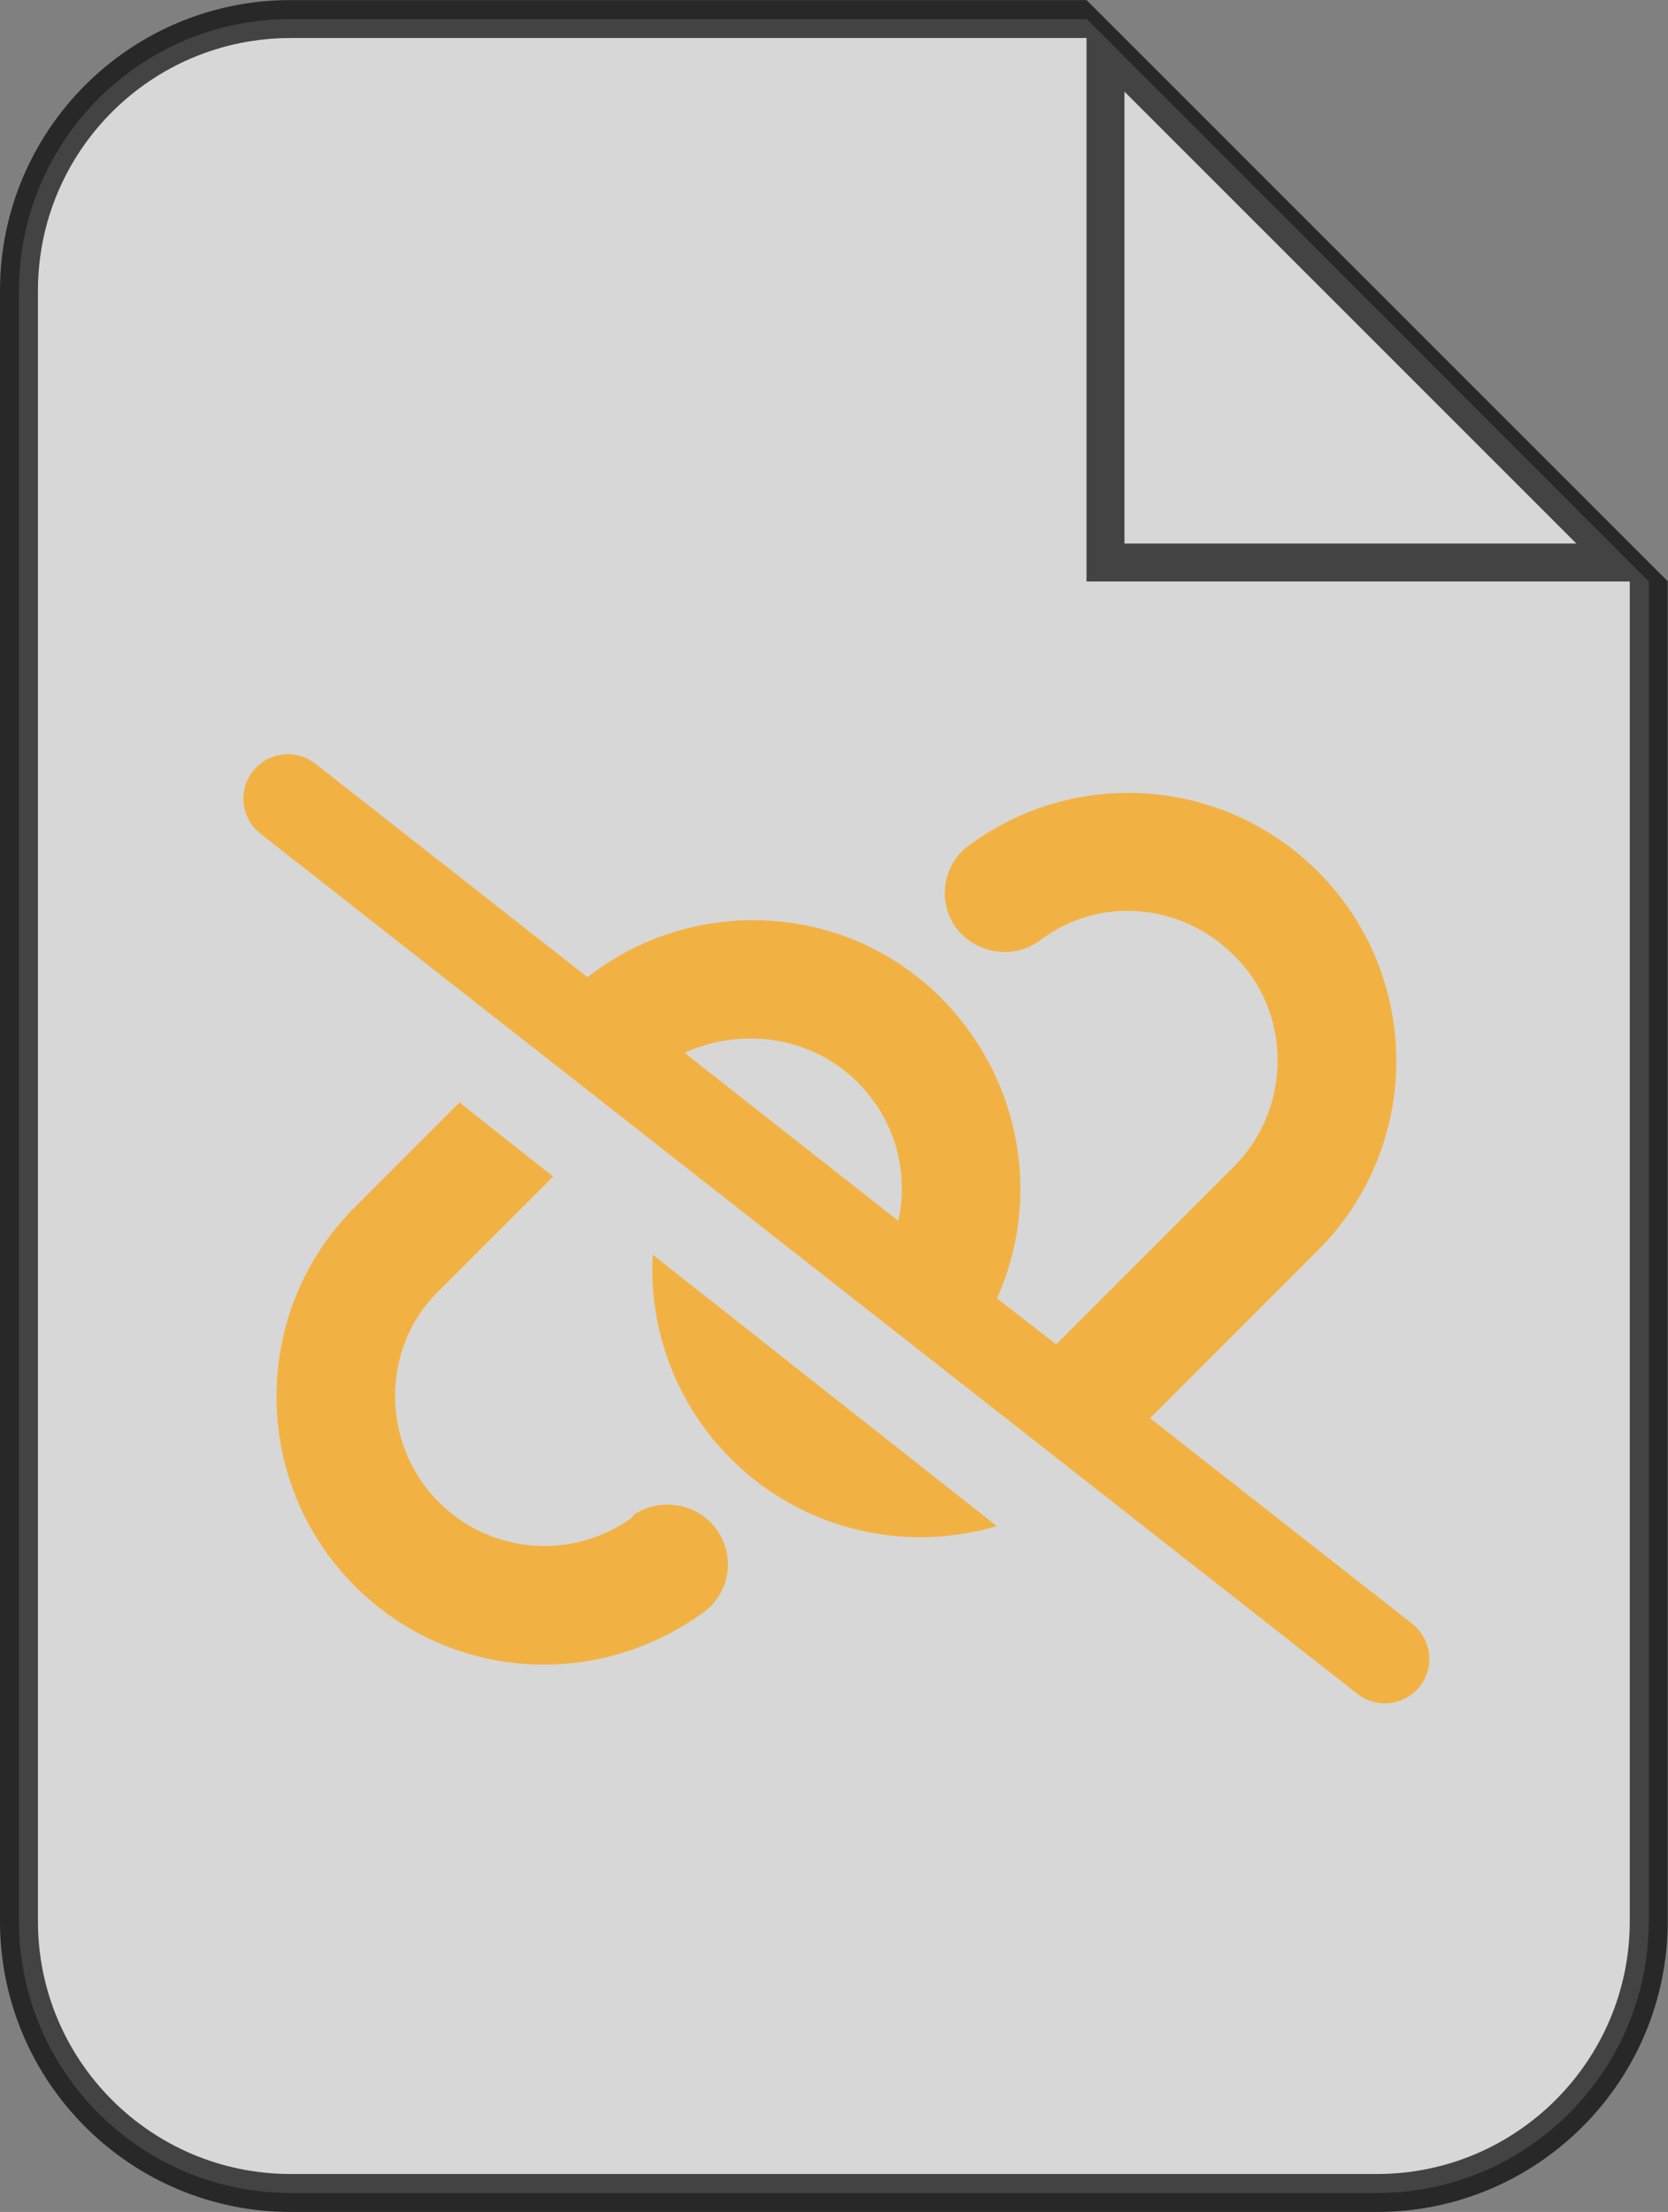 <?xml version="1.0" encoding="UTF-8" standalone="no"?>
<svg
   viewBox="0 0 393.005 520.955"
   version="1.1"
   id="svg826"
   sodipodi:docname="file-symlink-broken.svg"
   inkscape:version="1.1.1 (c3084ef, 2021-09-22)"
   width="393.005"
   height="520.955"
   xmlns:inkscape="http://www.inkscape.org/namespaces/inkscape"
   xmlns:sodipodi="http://sodipodi.sourceforge.net/DTD/sodipodi-0.dtd"
   xmlns="http://www.w3.org/2000/svg"
   xmlns:svg="http://www.w3.org/2000/svg">
  <rect x="0" y="0" width="393.005" height="520.955" fill="#808080" stroke="none"/>
  <defs
     id="defs830" />
  <sodipodi:namedview
     id="namedview828"
     pagecolor="#ffffff"
     bordercolor="#666666"
     borderopacity="1.0"
     inkscape:pageshadow="2"
     inkscape:pageopacity="0.0"
     inkscape:pagecheckerboard="0"
     showgrid="false"
     inkscape:zoom="0.77041384"
     inkscape:cx="205.08458"
     inkscape:cy="244.02469"
     inkscape:window-width="1440"
     inkscape:window-height="788"
     inkscape:window-x="0"
     inkscape:window-y="25"
     inkscape:window-maximized="0"
     inkscape:current-layer="svg826" />
  <!--! Font Awesome Pro 6.1.2 by @fontawesome - https://fontawesome.com License - https://fontawesome.com/license (Commercial License) Copyright 2022 Fonticons, Inc. -->
  <path
     d="m 388.469,136.915 v 315.572 c 0,35.3 -28.7,64 -64,64 h -256 c -35.35,0 -64,-28.7 -64,-64 V 68.486 c 0,-35.35 28.65,-64 64,-64 H 256.048 M 260.469,132.486 V 10.787 L 382.212,132.486 Z"
     id="path824"
     style="opacity:0.684;fill:#ffffff;fill-opacity:1;stroke:#000000;stroke-width:8.939;stroke-miterlimit:4;stroke-dasharray:none;stroke-opacity:1"
     sodipodi:nodetypes="cssssssccccc" />
  <path
     d="m 138.421,230.149 c 24.799,-19.42 60.689,-17.713 83.13,4.715 19.211,19.211 23.926,47.372 13.36,70.905 l 13.928,10.872 41.871,-41.871 c 13.753,-13.753 13.753,-36.413 0,-49.773 -12.138,-12.168 -31.349,-14.146 -45.32,-3.755 l -0.699,0.48 c -6.287,4.497 -15.019,2.663 -19.473,-3.24 -4.497,-6.278 -3.056,-15.006 3.231,-19.49 l 0.699,-0.489 c 25.105,-17.939 59.51,-15.094 81.34,6.733 24.668,24.651 24.668,64.644 0,89.269 l -39.513,39.513 61.78,48.42 c 4.541,3.58 5.37,10.173 1.79,14.714 -3.58,4.541 -10.173,5.37 -14.714,1.79 L 61.358,196.352 c -4.555,-3.571 -5.353,-10.156 -1.783,-14.711 3.571,-4.555 10.155,-5.353 14.713,-1.783 z m 22.878,17.814 50.341,39.557 c 2.576,-11.439 -0.742,-23.795 -9.474,-32.527 -10.959,-10.959 -27.332,-13.186 -40.867,-7.029 z m 10.872,95.574 C 159.117,330.482 152.83,312.887 153.79,295.51 l 81.078,63.92 c -21.481,6.375 -45.713,1.092 -62.697,-15.893 z m -63.92,-83.873 22.092,17.421 -26.939,26.939 c -13.758,13.36 -13.758,36.02 0,49.773 12.138,12.181 31.349,13.753 45.32,3.755 l 0.699,-0.873 c 6.287,-4.104 15.019,-2.663 19.473,3.624 4.497,6.287 3.056,15.019 -3.231,19.516 l -0.699,0.48 c -25.498,17.945 -59.51,15.063 -81.336,-6.724 -24.655,-24.668 -24.655,-64.662 0,-89.287 z"
     id="path1219"
     style="opacity:0.684;fill:#ffa200;fill-opacity:1;stroke-width:0.437" />
</svg>
